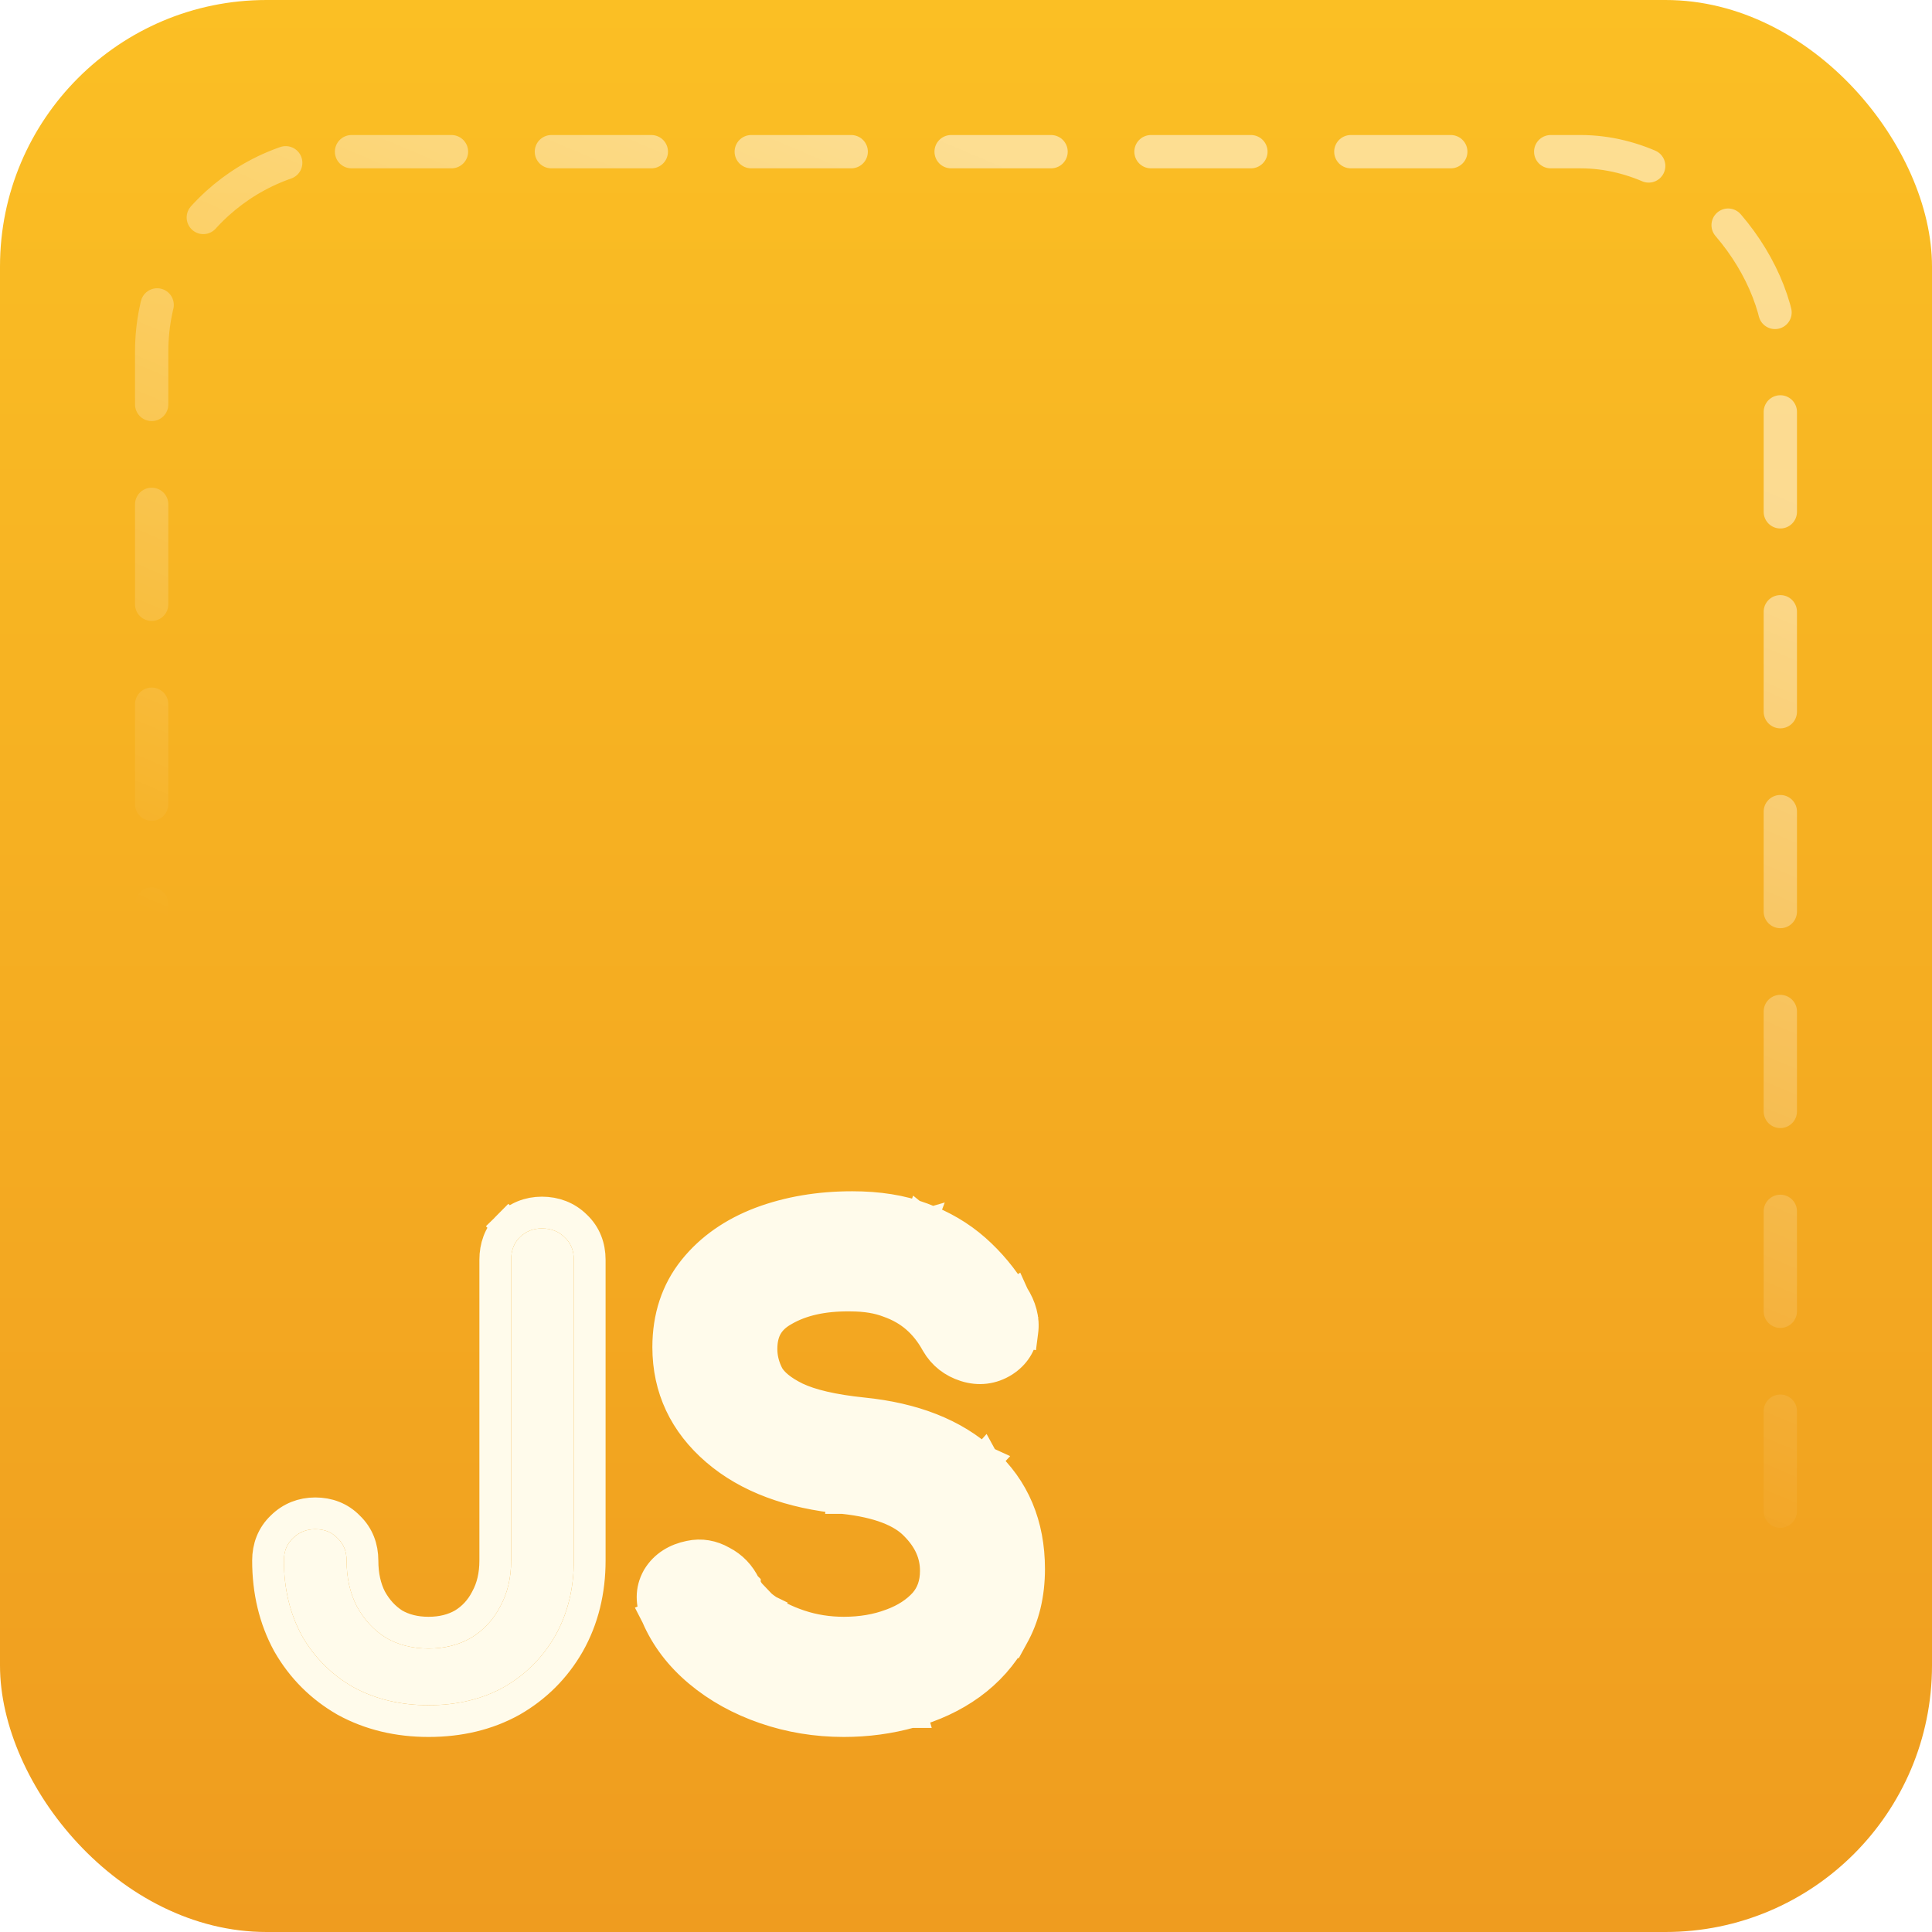 <svg width="116" height="116" viewBox="0 0 116 116" fill="none" xmlns="http://www.w3.org/2000/svg">
<rect width="116" height="116" rx="16" fill="url(#paint0_linear_1212_1450)"/>
<g filter="url(#filter0_d_1212_1450)">
<path d="M25.732 100.382C24.043 100.382 22.535 100.02 21.208 99.297C19.905 98.549 18.88 97.523 18.132 96.221C17.408 94.894 17.046 93.386 17.046 91.697C17.046 91.142 17.227 90.696 17.589 90.358C17.951 89.996 18.398 89.815 18.928 89.815C19.483 89.815 19.93 89.996 20.267 90.358C20.629 90.696 20.81 91.142 20.81 91.697C20.81 92.734 21.015 93.651 21.425 94.447C21.86 95.243 22.439 95.871 23.162 96.329C23.91 96.763 24.767 96.981 25.732 96.981C26.697 96.981 27.553 96.763 28.301 96.329C29.049 95.871 29.628 95.243 30.038 94.447C30.473 93.651 30.69 92.734 30.69 91.697V73.638C30.69 73.084 30.859 72.637 31.196 72.299C31.558 71.938 32.005 71.757 32.535 71.757C33.09 71.757 33.549 71.938 33.911 72.299C34.272 72.637 34.453 73.084 34.453 73.638V91.697C34.453 93.386 34.079 94.894 33.331 96.221C32.584 97.523 31.558 98.549 30.255 99.297C28.953 100.02 27.445 100.382 25.732 100.382Z" fill="#FFFBEB"/>
<path d="M50.665 100.382C49.121 100.382 47.65 100.141 46.25 99.659C44.851 99.176 43.633 98.501 42.595 97.632C41.558 96.763 40.798 95.762 40.315 94.628C40.074 94.122 40.074 93.651 40.315 93.217C40.581 92.783 41.015 92.505 41.618 92.385C42.052 92.288 42.474 92.36 42.885 92.602C43.319 92.819 43.645 93.157 43.862 93.615C44.151 94.218 44.622 94.773 45.273 95.28C45.949 95.786 46.757 96.196 47.698 96.51C48.639 96.824 49.628 96.981 50.665 96.981C51.823 96.981 52.885 96.8 53.85 96.438C54.839 96.076 55.635 95.557 56.238 94.882C56.842 94.182 57.143 93.325 57.143 92.312C57.143 91.034 56.636 89.888 55.623 88.874C54.634 87.861 52.993 87.234 50.702 86.992C47.71 86.703 45.358 85.822 43.645 84.35C41.932 82.879 41.075 81.057 41.075 78.886C41.075 77.294 41.522 75.943 42.414 74.833C43.307 73.723 44.513 72.879 46.033 72.299C47.577 71.721 49.29 71.431 51.172 71.431C52.644 71.431 53.922 71.636 55.008 72.046C56.118 72.456 57.083 73.023 57.903 73.747C58.723 74.471 59.435 75.327 60.038 76.317C60.376 76.847 60.509 77.354 60.436 77.837C60.388 78.295 60.159 78.657 59.749 78.922C59.29 79.212 58.796 79.272 58.265 79.103C57.734 78.934 57.336 78.621 57.071 78.162C56.685 77.463 56.214 76.871 55.659 76.389C55.105 75.906 54.453 75.532 53.705 75.267C52.957 74.978 52.077 74.833 51.063 74.833C49.278 74.809 47.782 75.146 46.576 75.846C45.37 76.522 44.767 77.571 44.767 78.995C44.767 79.718 44.947 80.418 45.309 81.094C45.695 81.745 46.383 82.312 47.372 82.794C48.385 83.277 49.833 83.615 51.715 83.808C54.586 84.097 56.818 84.978 58.41 86.45C60.026 87.897 60.834 89.815 60.834 92.204C60.834 93.579 60.545 94.773 59.966 95.786C59.411 96.8 58.651 97.656 57.686 98.356C56.745 99.031 55.659 99.538 54.429 99.876C53.223 100.213 51.968 100.382 50.665 100.382Z" fill="#FFFBEB"/>
<path d="M39.492 92.737L39.502 92.72C39.932 92.015 40.62 91.614 41.421 91.452C42.094 91.305 42.748 91.424 43.34 91.764C43.958 92.081 44.422 92.573 44.722 93.204M39.492 92.737L41.618 92.385C42.052 92.288 42.474 92.36 42.885 92.602C43.319 92.819 43.645 93.157 43.862 93.615C44.151 94.218 44.622 94.773 45.273 95.28M39.492 92.737L39.482 92.754C39.074 93.489 39.1 94.281 39.446 95.019M39.492 92.737L40.315 94.628M44.722 93.204C44.722 93.205 44.723 93.206 44.723 93.207L43.862 93.615L44.721 93.203C44.721 93.203 44.722 93.204 44.722 93.204ZM44.722 93.204C44.934 93.645 45.294 94.088 45.852 94.522M45.852 94.522C45.849 94.52 45.847 94.519 45.845 94.517L45.273 95.28M45.852 94.522C45.854 94.524 45.856 94.526 45.858 94.527L45.273 95.28M45.852 94.522C46.431 94.956 47.142 95.32 47.999 95.606C48.839 95.886 49.726 96.027 50.665 96.027C51.723 96.027 52.67 95.862 53.515 95.545L53.523 95.543L53.523 95.543C54.385 95.227 55.04 94.79 55.522 94.252M45.273 95.28C45.949 95.786 46.757 96.196 47.698 96.51C48.639 96.824 49.628 96.981 50.665 96.981C51.823 96.981 52.885 96.8 53.85 96.438C54.839 96.076 55.635 95.557 56.238 94.882M55.522 94.252C55.52 94.255 55.519 94.257 55.517 94.259L56.238 94.882M55.522 94.252C55.524 94.251 55.526 94.249 55.527 94.247L56.238 94.882M55.522 94.252C55.958 93.744 56.19 93.117 56.19 92.312C56.19 91.318 55.807 90.406 54.949 89.548L54.941 89.54L54.941 89.54C54.179 88.759 52.803 88.172 50.606 87.941M56.238 94.882C56.842 94.182 57.143 93.325 57.143 92.312C57.143 91.034 56.636 89.888 55.623 88.874C54.634 87.861 52.993 87.234 50.702 86.992M50.606 87.941C50.607 87.941 50.608 87.941 50.61 87.941L50.702 86.992M50.606 87.941C50.604 87.941 50.603 87.94 50.602 87.94L50.702 86.992M50.606 87.941C47.484 87.638 44.927 86.709 43.023 85.073C41.109 83.429 40.122 81.348 40.122 78.886C40.122 77.103 40.627 75.534 41.671 74.235C42.684 72.976 44.038 72.039 45.694 71.409L45.698 71.407L45.698 71.407C47.364 70.783 49.192 70.478 51.172 70.478C52.728 70.478 54.125 70.694 55.342 71.153M50.702 86.992C47.71 86.703 45.358 85.822 43.645 84.35C41.932 82.879 41.075 81.057 41.075 78.886C41.075 77.294 41.522 75.943 42.414 74.833C43.307 73.723 44.513 72.879 46.033 72.299C47.577 71.721 49.29 71.431 51.172 71.431C52.644 71.431 53.922 71.636 55.008 72.046M55.342 71.153C55.341 71.153 55.34 71.153 55.338 71.152L55.008 72.046M55.342 71.153C55.343 71.154 55.344 71.154 55.345 71.154L55.008 72.046M55.342 71.153C56.551 71.601 57.619 72.225 58.534 73.032C59.428 73.821 60.199 74.75 60.847 75.813M55.008 72.046C56.118 72.456 57.083 73.023 57.903 73.747C58.723 74.471 59.435 75.327 60.038 76.317M60.038 76.317L60.843 75.805C60.844 75.807 60.846 75.81 60.847 75.813M60.038 76.317C60.376 76.847 60.509 77.354 60.436 77.837M60.038 76.317L60.852 75.82C60.851 75.818 60.849 75.815 60.847 75.813M60.847 75.813C61.265 76.472 61.49 77.199 61.382 77.957M60.436 77.837L61.384 77.936C61.384 77.943 61.383 77.95 61.382 77.957M60.436 77.837C60.388 78.295 60.159 78.657 59.749 78.922C59.29 79.212 58.796 79.272 58.265 79.103C57.734 78.934 57.336 78.621 57.071 78.162C56.685 77.463 56.214 76.871 55.659 76.389C55.105 75.906 54.453 75.532 53.705 75.267C52.957 74.978 52.077 74.833 51.063 74.833C49.278 74.809 47.782 75.146 46.576 75.846C45.37 76.522 44.767 77.571 44.767 78.995C44.767 79.718 44.947 80.418 45.309 81.094M60.436 77.837L61.379 77.978C61.38 77.971 61.381 77.964 61.382 77.957M61.382 77.957C61.297 78.712 60.896 79.315 60.267 79.722L60.258 79.728L60.258 79.728C59.554 80.172 58.766 80.263 57.976 80.011C57.232 79.775 56.637 79.315 56.246 78.64L56.241 78.631L56.236 78.623C55.9 78.012 55.498 77.511 55.034 77.108C54.576 76.71 54.031 76.394 53.386 76.165L53.374 76.161L53.361 76.156C52.748 75.918 51.989 75.786 51.063 75.786H51.05V75.786C49.39 75.763 48.075 76.079 47.054 76.671L47.048 76.674L47.042 76.678C46.567 76.944 46.249 77.26 46.045 77.615C45.84 77.971 45.72 78.42 45.72 78.995C45.72 79.546 45.854 80.085 46.139 80.624M46.139 80.624C46.136 80.619 46.133 80.613 46.129 80.608L45.309 81.094M46.139 80.624C46.143 80.631 46.146 80.637 46.15 80.643L45.309 81.094M46.139 80.624C46.399 81.053 46.906 81.506 47.786 81.936M45.309 81.094C45.695 81.745 46.383 82.312 47.372 82.794M47.372 82.794L47.782 81.934C47.783 81.934 47.785 81.935 47.786 81.936M47.372 82.794C48.385 83.277 49.833 83.615 51.715 83.808M47.372 82.794L47.79 81.938C47.789 81.937 47.787 81.936 47.786 81.936M47.786 81.936C48.656 82.349 49.977 82.671 51.812 82.859M51.715 83.808L51.81 82.859C51.811 82.859 51.811 82.859 51.812 82.859M51.715 83.808C54.586 84.097 56.818 84.978 58.41 86.45M51.715 83.808L51.812 82.859C51.812 82.859 51.812 82.859 51.812 82.859M51.812 82.859C54.817 83.163 57.264 84.096 59.051 85.744M58.41 86.45L59.046 85.739C59.047 85.741 59.049 85.743 59.051 85.744M58.41 86.45C60.026 87.897 60.834 89.815 60.834 92.204C60.834 93.579 60.545 94.773 59.966 95.786M58.41 86.45L59.057 85.749C59.055 85.748 59.053 85.746 59.051 85.744M59.051 85.744C60.888 87.392 61.788 89.577 61.788 92.204C61.788 93.712 61.47 95.072 60.798 96.252M59.966 95.786L60.802 96.244C60.801 96.247 60.799 96.249 60.798 96.252M59.966 95.786C59.411 96.8 58.651 97.656 57.686 98.356C56.745 99.031 55.659 99.538 54.429 99.876M59.966 95.786L60.794 96.259C60.795 96.257 60.796 96.254 60.798 96.252M60.798 96.252C60.173 97.389 59.319 98.349 58.245 99.127L58.242 99.13C57.201 99.877 56.011 100.429 54.684 100.794M54.684 100.794C54.685 100.794 54.685 100.794 54.686 100.794L54.429 99.876M54.684 100.794C54.683 100.794 54.682 100.795 54.681 100.795L54.429 99.876M54.684 100.794C53.391 101.156 52.051 101.336 50.665 101.336C49.02 101.336 47.443 101.078 45.94 100.56C44.441 100.043 43.118 99.313 41.983 98.363C40.847 97.412 39.993 96.297 39.446 95.019M54.429 99.876C53.223 100.213 51.968 100.382 50.665 100.382C49.121 100.382 47.65 100.141 46.25 99.659C44.851 99.176 43.633 98.501 42.595 97.632C41.558 96.763 40.798 95.762 40.315 94.628M40.315 94.628L39.455 95.038C39.452 95.032 39.449 95.025 39.446 95.019M40.315 94.628L39.438 95.001C39.441 95.007 39.443 95.013 39.446 95.019M20.734 100.123L20.743 100.128L20.752 100.133C22.235 100.942 23.902 101.336 25.732 101.336C27.582 101.336 29.254 100.943 30.718 100.13L30.718 100.13L30.73 100.123C32.179 99.291 33.326 98.144 34.158 96.695L34.158 96.695L34.162 96.689C34.999 95.204 35.407 93.531 35.407 91.697V73.638C35.407 72.86 35.144 72.153 34.573 71.614C34.018 71.065 33.314 70.803 32.535 70.803C31.762 70.803 31.07 71.078 30.522 71.626L31.196 72.299L30.522 71.626C29.977 72.171 29.736 72.875 29.736 73.638V91.697C29.736 92.598 29.549 93.354 29.201 93.991L29.196 94.001L29.191 94.011C28.861 94.652 28.404 95.146 27.813 95.51C27.229 95.847 26.544 96.027 25.732 96.027C24.922 96.027 24.239 95.849 23.657 95.514C23.088 95.15 22.625 94.653 22.267 94.001C21.94 93.362 21.763 92.602 21.763 91.697C21.763 90.924 21.504 90.222 20.942 89.684C20.404 89.121 19.701 88.862 18.928 88.862C18.16 88.862 17.473 89.132 16.927 89.672C16.356 90.212 16.093 90.919 16.093 91.697C16.093 93.526 16.486 95.194 17.295 96.677L17.3 96.686L17.305 96.695C18.137 98.144 19.284 99.291 20.734 100.123Z" stroke="#FFFBEB" stroke-width="1.906"/>
</g>
<g filter="url(#filter1_f_1212_1450)">
<rect x="9.107" y="9.107" width="97.786" height="97.786" rx="12" stroke="url(#paint1_linear_1212_1450)" stroke-opacity="0.5" stroke-width="2" stroke-linecap="round" stroke-linejoin="round" stroke-dasharray="6 6"/>
</g>
<defs>
<filter id="filter0_d_1212_1450" x="10.14" y="66.525" width="57.601" height="42.764" filterUnits="userSpaceOnUse" color-interpolation-filters="sRGB">
<feFlood flood-opacity="0" result="BackgroundImageFix"/>
<feColorMatrix in="SourceAlpha" type="matrix" values="0 0 0 0 0 0 0 0 0 0 0 0 0 0 0 0 0 0 127 0" result="hardAlpha"/>
<feOffset dy="2"/>
<feGaussianBlur stdDeviation="2.5"/>
<feComposite in2="hardAlpha" operator="out"/>
<feColorMatrix type="matrix" values="0 0 0 0 0 0 0 0 0 0 0 0 0 0 0 0 0 0 0.08 0"/>
<feBlend mode="normal" in2="BackgroundImageFix" result="effect1_dropShadow_1212_1450"/>
<feBlend mode="normal" in="SourceGraphic" in2="effect1_dropShadow_1212_1450" result="shape"/>
</filter>
<filter id="filter1_f_1212_1450" x="6.107" y="6.107" width="103.786" height="103.786" filterUnits="userSpaceOnUse" color-interpolation-filters="sRGB">
<feFlood flood-opacity="0" result="BackgroundImageFix"/>
<feBlend mode="normal" in="SourceGraphic" in2="BackgroundImageFix" result="shape"/>
<feGaussianBlur stdDeviation="1" result="effect1_foregroundBlur_1212_1450"/>
</filter>
<linearGradient id="paint0_linear_1212_1450" x1="58" y1="0" x2="58" y2="116" gradientUnits="userSpaceOnUse">
<stop stop-color="#FBBF24"/>
<stop offset="1" stop-color="#EF9C1F"/>
</linearGradient>
<linearGradient id="paint1_linear_1212_1450" x1="58" y1="9.107" x2="34.086" y2="65.431" gradientUnits="userSpaceOnUse">
<stop stop-color="white"/>
<stop offset="1" stop-color="white" stop-opacity="0"/>
</linearGradient>
</defs>
</svg>
